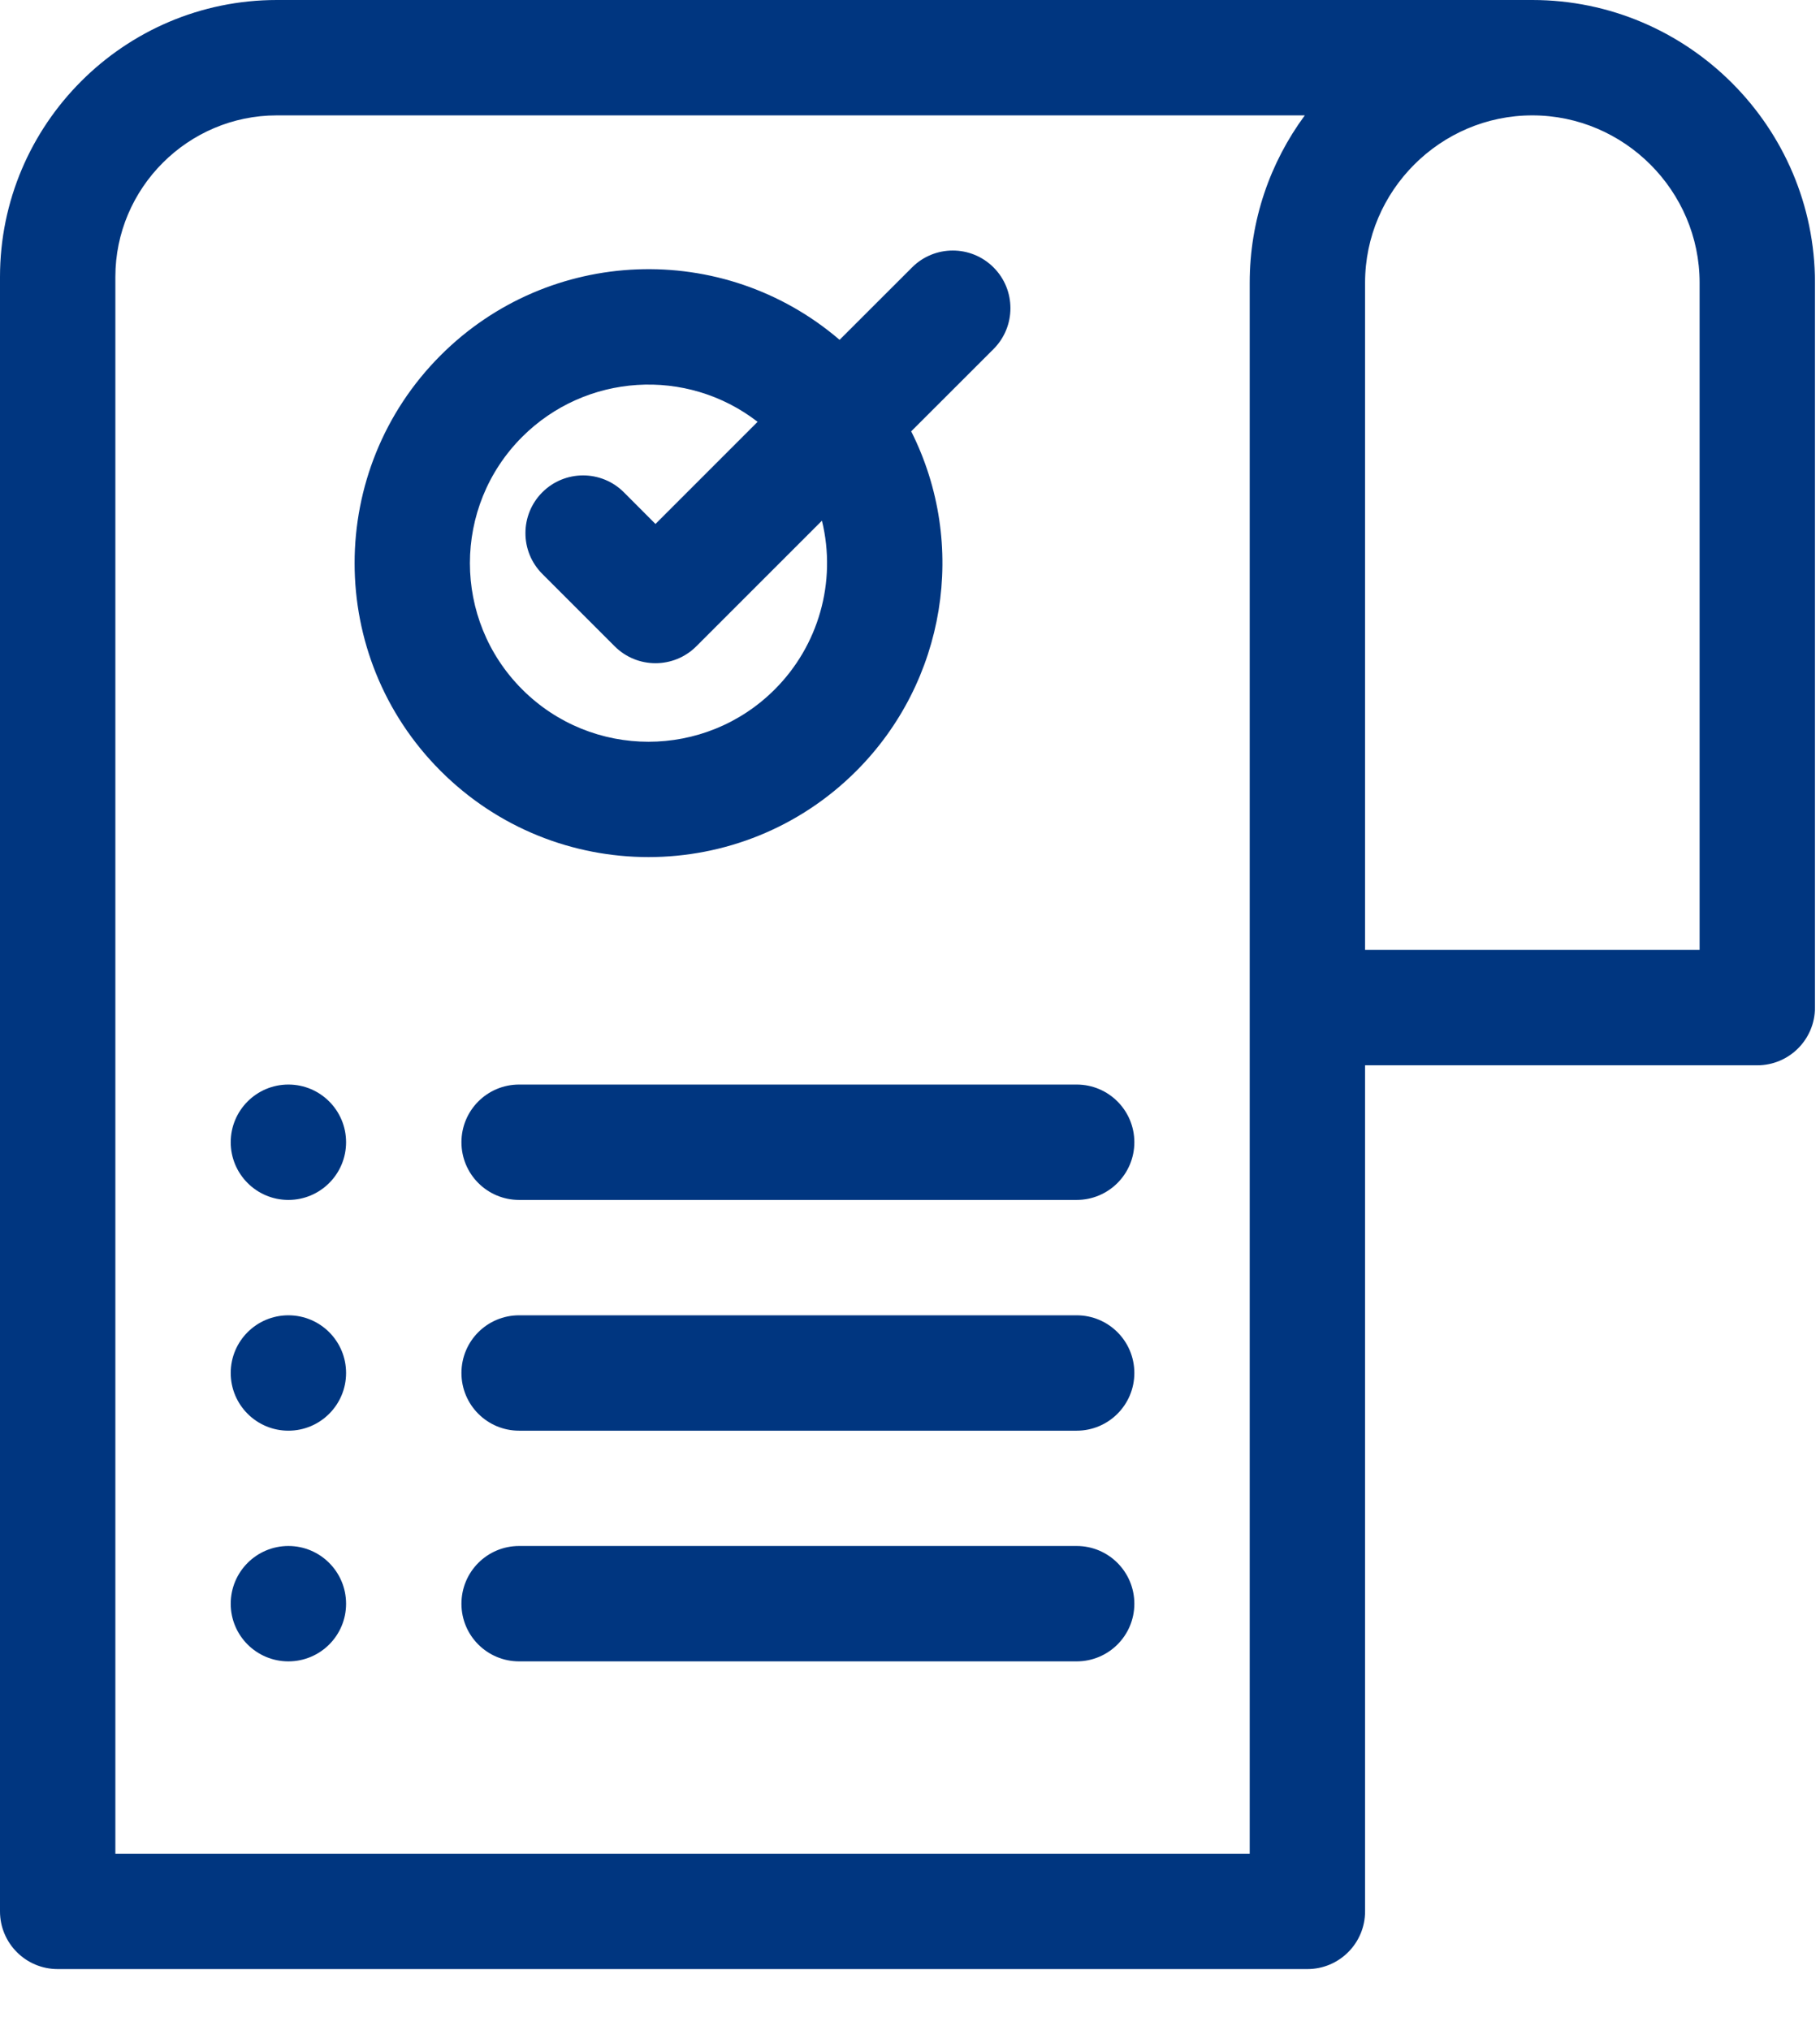 <svg width="26" height="29" viewBox="0 0 26 29" fill="none" xmlns="http://www.w3.org/2000/svg">
<path fill-rule="evenodd" clip-rule="evenodd" d="M19.501 4.038V13.568H24.28V4.038C24.28 2.725 23.203 1.648 21.89 1.648C20.578 1.648 19.501 2.725 19.501 4.038ZM7.747 8.197C7.426 7.876 7.426 7.354 7.747 7.032C8.069 6.71 8.591 6.71 8.913 7.032L9.364 7.484L10.823 6.025C9.808 5.24 8.367 5.334 7.46 6.24C6.464 7.236 6.464 8.851 7.46 9.847C8.456 10.844 10.072 10.844 11.068 9.847C11.689 9.227 11.957 8.317 11.742 7.437L9.947 9.232C9.625 9.553 9.103 9.553 8.782 9.232L7.747 8.197ZM11.994 4.854L13.029 3.82C13.35 3.498 13.872 3.498 14.194 3.82C14.515 4.141 14.515 4.663 14.194 4.985L13.017 6.161C13.833 7.783 13.506 9.739 12.233 11.012C10.593 12.652 7.935 12.652 6.295 11.012C4.656 9.373 4.656 6.715 6.295 5.075C7.846 3.524 10.329 3.427 11.994 4.854ZM4.12 22.082C3.665 22.082 3.296 22.451 3.296 22.907C3.296 23.362 3.665 23.73 4.12 23.73C4.575 23.73 4.944 23.362 4.944 22.907C4.944 22.451 4.575 22.082 4.12 22.082ZM7.416 23.73C6.96 23.73 6.592 23.362 6.592 22.907C6.592 22.451 6.96 22.082 7.416 22.082H15.381C15.836 22.082 16.205 22.451 16.205 22.907C16.205 23.362 15.836 23.73 15.381 23.73H7.416ZM4.12 18.787C3.665 18.787 3.296 19.155 3.296 19.611C3.296 20.066 3.665 20.435 4.12 20.435C4.575 20.435 4.944 20.066 4.944 19.611C4.944 19.155 4.575 18.787 4.12 18.787ZM7.416 20.435C6.96 20.435 6.592 20.066 6.592 19.611C6.592 19.155 6.96 18.787 7.416 18.787H15.381C15.836 18.787 16.205 19.155 16.205 19.611C16.205 20.066 15.836 20.435 15.381 20.435H7.416ZM19.501 15.216V27.301C19.501 27.756 19.132 28.125 18.677 28.125H0.824C0.369 28.125 0 27.756 0 27.301V3.955C0 1.776 1.775 0 3.955 0H21.89C24.113 0 25.928 1.815 25.928 4.038V14.392C25.928 14.847 25.559 15.216 25.104 15.216H19.501ZM18.64 1.648C18.146 2.318 17.853 3.145 17.853 4.038V26.477H1.648V3.955C1.648 2.686 2.685 1.648 3.955 1.648H18.64ZM4.12 15.491C3.665 15.491 3.296 15.86 3.296 16.315C3.296 16.77 3.665 17.139 4.12 17.139C4.575 17.139 4.944 16.77 4.944 16.315C4.944 15.86 4.575 15.491 4.12 15.491ZM7.416 17.139H15.381C15.836 17.139 16.205 16.77 16.205 16.315C16.205 15.86 15.836 15.491 15.381 15.491H7.416C6.96 15.491 6.592 15.86 6.592 16.315C6.592 16.77 6.96 17.139 7.416 17.139Z" fill="#003680"/>
</svg>
